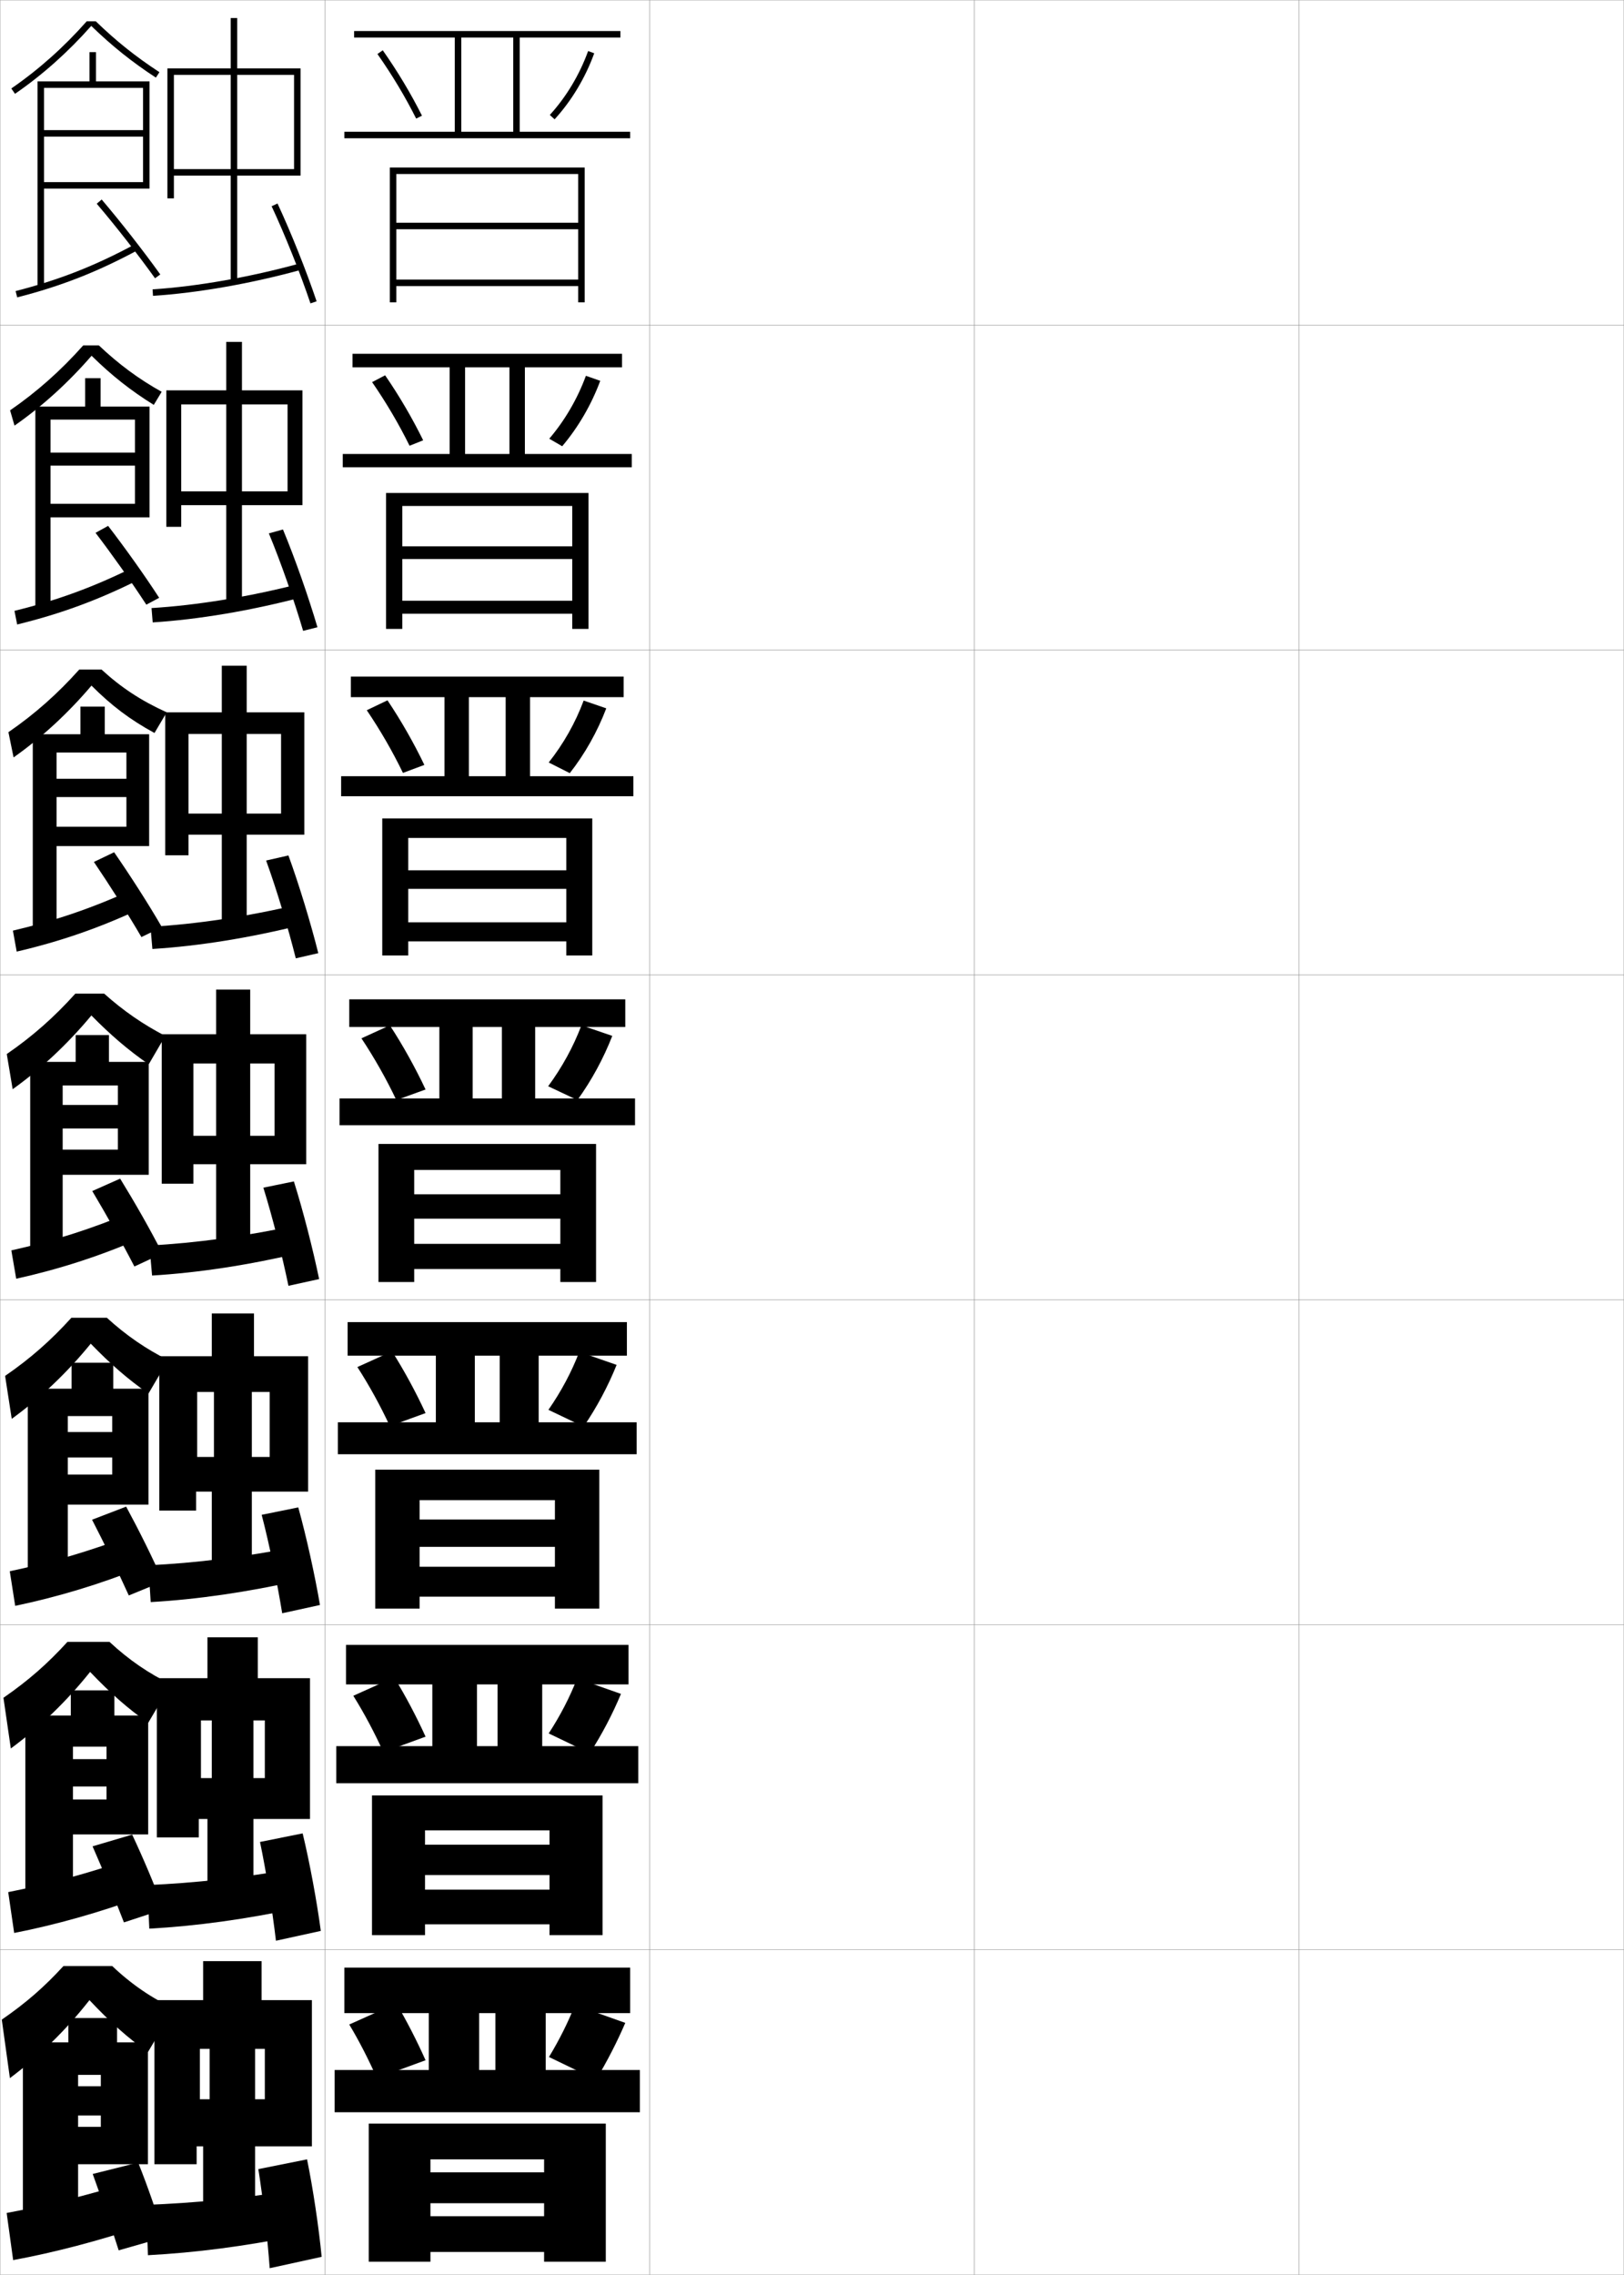 <?xml version="1.0" encoding="utf-8"?>
<!-- Generator: Adobe Illustrator 11 Build 225, SVG Export Plug-In . SVG Version: 6.0.0 Build 78)  -->
<!DOCTYPE svg PUBLIC "-//W3C//DTD SVG 1.0//EN"    "http://www.w3.org/TR/2001/REC-SVG-20010904/DTD/svg10.dtd">
<svg  xmlns="http://www.w3.org/2000/svg" xmlns:xlink="http://www.w3.org/1999/xlink" xmlns:a="http://ns.adobe.com/AdobeSVGViewerExtensions/3.0/"
	 width="500.1" height="700.1" viewBox="0 0 500.1 700.1"
	 overflow="visible" enable-background="new 0 0 500.1 700.1" xml:space="preserve">
		<g id="glyphs">
			<g>
				<rect x="0.05" y="0.05" fill="none" stroke="#999999" stroke-width="0.1" width="100" height="100"/> 
				<rect x="0.05" y="100.05" fill="none" stroke="#999999" stroke-width="0.1" width="100" height="100"/> 
				<rect x="0.05" y="200.05" fill="none" stroke="#999999" stroke-width="0.1" width="100" height="100"/> 
				<rect x="0.05" y="300.05" fill="none" stroke="#999999" stroke-width="0.1" width="100" height="100"/> 
				<rect x="0.05" y="400.05" fill="none" stroke="#999999" stroke-width="0.1" width="100" height="100"/> 
				<rect x="0.05" y="500.05" fill="none" stroke="#999999" stroke-width="0.1" width="100" height="100"/> 
				<rect x="0.05" y="600.05" fill="none" stroke="#999999" stroke-width="0.1" width="100" height="100"/> 
				<rect x="100.05" y="0.05" fill="none" stroke="#999999" stroke-width="0.1" width="100" height="100"/> 
				<rect x="100.05" y="100.05" fill="none" stroke="#999999" stroke-width="0.1" width="100" height="100"/> 
				<rect x="100.05" y="200.05" fill="none" stroke="#999999" stroke-width="0.1" width="100" height="100"/> 
				<rect x="100.05" y="300.05" fill="none" stroke="#999999" stroke-width="0.1" width="100" height="100"/> 
				<rect x="100.05" y="400.05" fill="none" stroke="#999999" stroke-width="0.1" width="100" height="100"/> 
				<rect x="100.05" y="500.05" fill="none" stroke="#999999" stroke-width="0.1" width="100" height="100"/> 
				<rect x="100.05" y="600.05" fill="none" stroke="#999999" stroke-width="0.1" width="100" height="100"/> 
				<rect x="200.05" y="0.05" fill="none" stroke="#999999" stroke-width="0.1" width="100" height="100"/> 
				<rect x="200.05" y="100.05" fill="none" stroke="#999999" stroke-width="0.1" width="100" height="100"/> 
				<rect x="200.05" y="200.05" fill="none" stroke="#999999" stroke-width="0.1" width="100" height="100"/> 
				<rect x="200.05" y="300.05" fill="none" stroke="#999999" stroke-width="0.1" width="100" height="100"/> 
				<rect x="200.05" y="400.05" fill="none" stroke="#999999" stroke-width="0.1" width="100" height="100"/> 
				<rect x="200.05" y="500.05" fill="none" stroke="#999999" stroke-width="0.1" width="100" height="100"/> 
				<rect x="200.05" y="600.05" fill="none" stroke="#999999" stroke-width="0.1" width="100" height="100"/> 
				<rect x="300.05" y="0.05" fill="none" stroke="#999999" stroke-width="0.1" width="100" height="100"/> 
				<rect x="300.05" y="100.05" fill="none" stroke="#999999" stroke-width="0.1" width="100" height="100"/> 
				<rect x="300.05" y="200.05" fill="none" stroke="#999999" stroke-width="0.1" width="100" height="100"/> 
				<rect x="300.05" y="300.05" fill="none" stroke="#999999" stroke-width="0.1" width="100" height="100"/> 
				<rect x="300.05" y="400.05" fill="none" stroke="#999999" stroke-width="0.1" width="100" height="100"/> 
				<rect x="300.05" y="500.05" fill="none" stroke="#999999" stroke-width="0.1" width="100" height="100"/> 
				<rect x="300.05" y="600.05" fill="none" stroke="#999999" stroke-width="0.1" width="100" height="100"/> 
				<rect x="400.05" y="0.05" fill="none" stroke="#999999" stroke-width="0.1" width="100" height="100"/> 
				<rect x="400.05" y="100.05" fill="none" stroke="#999999" stroke-width="0.1" width="100" height="100"/> 
				<rect x="400.05" y="200.05" fill="none" stroke="#999999" stroke-width="0.1" width="100" height="100"/> 
				<rect x="400.05" y="300.05" fill="none" stroke="#999999" stroke-width="0.1" width="100" height="100"/> 
				<rect x="400.05" y="400.05" fill="none" stroke="#999999" stroke-width="0.1" width="100" height="100"/> 
				<rect x="400.05" y="500.05" fill="none" stroke="#999999" stroke-width="0.1" width="100" height="100"/> 
				<rect x="400.05" y="600.05" fill="none" stroke="#999999" stroke-width="0.1" width="100" height="100"/> 
			</g>
			<g>
				<g>
					<polygon points="90.55,52.05 73.05,52.05 73.05,23.05 71.05,23.05 
						71.05,52.05 53.55,52.05 53.55,23.05 51.55,23.05 51.55,61.05 
						53.55,61.05 53.55,54.05 71.05,54.05 71.05,86.55 73.05,86.55 
						73.05,54.05 92.55,54.05 92.55,21.05 73.05,21.05 73.05,5.55 
						71.05,5.55 71.05,21.05 51.55,21.05 51.55,23.05 90.55,23.05 "/>
					<path d="M46.983,89.052l0.132,1.996c13.95-0.913,30.18-3.767,45.7-8.034
						l-0.531-1.928C76.892,85.318,60.804,88.147,46.983,89.052z"/>
					<path d="M83.644,63.473c4.117,8.817,8.812,20.553,11.959,29.896l1.895-0.639
						c-3.168-9.408-7.895-21.225-12.041-30.104L83.644,63.473z"/>
				</g>
				<g>
					<polygon points="55.8,124.467 51.217,124.467 51.217,162.133 55.8,162.133 
						55.8,155.467 69.675,155.467 69.675,186.383 74.508,186.383 74.508,155.467 
						93.133,155.467 93.133,120.133 74.508,120.133 74.508,105.217 69.675,105.217 
						69.675,120.133 51.217,120.133 51.217,124.467 88.55,124.467 88.55,151.217 
						74.508,151.217 74.508,124.467 69.675,124.467 69.675,151.217 55.8,151.217 "/>
					<path d="M46.661,187.135l0.36,4.413c14.072-0.892,30.088-3.592,45.75-7.695
						l-0.776-4.107C76.547,183.688,60.608,186.293,46.661,187.135z"/>
					<path d="M82.795,164.152c3.67,8.835,7.815,20.692,10.549,29.998l4.412-1.116
						c-2.742-9.32-6.913-21.18-10.619-30.086L82.795,164.152z"/>
				</g>
				<g>
					<polygon points="58.05,225.883 50.883,225.883 50.883,263.216 58.05,263.216 
						58.05,256.883 68.3,256.883 68.3,286.216 75.967,286.216 75.967,256.883 
						93.717,256.883 93.717,219.216 75.967,219.216 75.967,204.883 68.3,204.883 
						68.3,219.216 50.883,219.216 50.883,225.883 86.55,225.883 86.55,250.383 
						75.967,250.383 75.967,225.883 68.3,225.883 68.3,250.383 58.05,250.383 "/>
					<path d="M46.339,285.218l0.588,6.831c14.194-0.87,29.998-3.417,45.8-7.356
						l-1.021-6.286C76.203,282.059,60.412,284.438,46.339,285.218z"/>
					<path d="M81.946,264.831c3.223,8.854,6.819,20.831,9.139,30.099l6.93-1.593
						c-2.316-9.233-5.932-21.135-9.197-30.068L81.946,264.831z"/>
				</g>
			</g>
			<g>
				<g>
					<polygon points="59.55,327.3 49.8,327.3 49.8,364.3 59.55,364.3 
						59.55,358.3 66.55,358.3 66.55,386.05 77.05,386.05 77.05,358.3 
						94.3,358.3 94.3,318.3 77.05,318.3 77.05,304.55 66.55,304.55 
						66.55,318.3 49.8,318.3 49.8,327.3 84.55,327.3 84.55,349.55 
						77.05,349.55 77.05,327.3 66.55,327.3 66.55,349.55 59.55,349.55 "/>
					<path d="M46.017,383.301l0.816,9.248c14.316-0.849,29.906-3.243,45.85-7.017
						l-1.266-8.465C75.858,380.429,60.216,382.583,46.017,383.301z"/>
					<path d="M81.097,365.511c2.775,8.871,5.823,20.969,7.729,30.199l9.447-2.07
						c-1.89-9.146-4.95-21.091-7.774-30.051L81.097,365.511z"/>
				</g>
				<g>
					<polygon points="60.717,428.384 49.05,428.384 49.05,464.884 60.383,464.884 
						60.383,459.05 65.217,459.05 65.217,485.716 77.55,485.716 77.55,459.05 
						94.883,459.05 94.883,417.384 78.217,417.384 78.217,404.216 65.217,404.216 
						65.217,417.384 49.05,417.384 49.05,428.384 83.05,428.384 83.05,448.384 
						77.55,448.384 77.55,428.384 65.883,428.384 65.883,448.384 60.717,448.384 "/>
					<path d="M45.694,481.718l0.711,11.332c14.439-0.828,29.815-3.069,45.899-6.678
						l-1.177-10.311C75.514,479.132,60.02,481.062,45.694,481.718z"/>
					<path d="M80.581,466.19c2.328,8.889,4.827,21.107,6.32,30.299l11.631-2.547
						c-1.544-9.059-4.179-21.046-6.683-30.033L80.581,466.19z"/>
				</g>
				<g>
					<polygon points="61.883,529.467 48.3,529.467 48.3,565.467 61.217,565.467 
						61.217,559.8 63.883,559.8 63.883,585.383 78.05,585.383 78.05,559.8 
						95.466,559.8 95.466,516.467 79.383,516.467 79.383,503.883 63.883,503.883 
						63.883,516.467 48.3,516.467 48.3,529.467 81.55,529.467 81.55,547.217 
						78.05,547.217 78.05,529.467 65.216,529.467 65.216,547.217 61.883,547.217 "/>
					<path d="M45.372,580.134l0.605,13.416c14.562-0.806,29.724-2.895,45.95-6.339
						l-1.088-12.155C75.169,577.835,59.824,579.541,45.372,580.134z"/>
					<path d="M80.065,566.87c1.881,8.905,3.832,21.246,4.91,30.399l13.815-3.023
						c-1.198-8.973-3.408-21.002-5.591-30.017L80.065,566.87z"/>
				</g>
			</g>
			<g>
				<g>
					<polygon points="61.55,630.55 47.55,630.55 47.55,666.05 60.55,666.05 
						60.55,660.55 62.55,660.55 62.55,685.05 78.55,685.05 78.55,660.55 
						96.05,660.55 96.05,615.55 80.55,615.55 80.55,603.55 62.55,603.55 
						62.55,615.55 47.55,615.55 47.55,630.55 81.55,630.55 81.55,646.05 
						78.55,646.05 78.55,630.55 64.55,630.55 64.55,646.05 61.55,646.05 "/>
				</g>
				<path d="M90.55,674.05c-15.725,2.488-30.922,3.97-45.5,4.5l0.5,15.5
					c14.684-0.783,29.633-2.72,46-6L90.55,674.05z"/>
				<path d="M79.55,667.55c1.434,8.923,2.836,21.385,3.5,30.5l16-3.5
					c-0.853-8.887-2.637-20.958-4.5-30L79.55,667.55z"/>
			</g>
			<g>
				<path d="M26.706,6.55c-6.999,7.926-14.803,14.884-23.223,20.676l1.133,1.648
					c8.516-5.858,16.4-12.903,23.482-20.906
					c6.291,6.104,12.468,11.061,19.904,15.919l1.094-1.674
					C41.772,17.428,35.688,12.561,29.492,6.55H26.706z"/>
				<polygon points="13.55,27.05 44.05,27.05 44.05,40.05 13.55,40.05 
					13.55,42.05 44.05,42.05 44.05,56.05 13.55,56.05 13.55,58.05 
					46.05,58.05 46.05,25.05 29.55,25.05 29.55,16.05 27.55,16.05 
					27.55,25.05 11.55,25.05 11.55,88.55 13.55,88.55 "/>
				<path d="M4.802,89.581l0.496,1.938c13.533-3.464,24.666-7.826,37.227-14.588
					l-0.949-1.762C29.167,81.85,18.169,86.16,4.802,89.581z"/>
				<path d="M29.789,62.698c5.723,6.71,12.768,15.712,17.948,22.935l1.625-1.166
					c-5.211-7.264-12.296-16.317-18.052-23.066L29.789,62.698z"/>
			</g>
			<g>
				<path d="M28.201,109.481c-7.113,8.214-15.1,15.484-23.735,21.505l-1.361-4.707
					c8.282-5.7,15.699-12.3,22.519-19.979h4.822
					c6.088,5.761,12.244,10.332,19.339,14.279l-2.428,4.028
					C40.367,120.268,34.395,115.583,28.201,109.481z"/>
				<polygon points="41.555,129.133 41.555,139.3 15.555,139.3 15.555,143.3 
					41.555,143.3 41.555,155.05 15.555,155.05 15.555,159.217 46.055,159.217 
					46.055,125.133 30.972,125.133 30.972,116.383 26.222,116.383 26.222,125.133 
					10.889,125.133 10.889,188.3 15.555,188.3 15.555,129.133 "/>
				<path d="M4.454,187.992l0.831,4.198c13.349-3.265,25.011-7.524,37.688-13.906
					l-1.541-3.885C28.963,180.63,17.564,184.779,4.454,187.992z"/>
				<path d="M29.418,163.981c5.007,6.549,11.118,15.148,15.64,22.108l3.958-2.114
					c-4.51-6.969-10.641-15.545-15.721-22.133L29.418,163.981z"/>
			</g>
			<g>
				<path d="M28.171,210.995c-7.144,8.425-15.233,15.92-23.988,22.104l-1.589-7.766
					c8.145-5.609,15.174-11.85,21.815-19.284h6.857
					c5.98,5.512,12.258,9.636,20.073,13.167l-3.762,6.362
					C40.021,221.483,34.268,217.094,28.171,210.995z"/>
				<polygon points="38.928,231.591 38.928,239.675 17.427,239.675 17.427,245.3 
					38.928,245.3 38.928,254.425 17.427,254.425 17.427,260.383 45.928,260.383 
					45.928,225.966 32.261,225.966 32.261,217.466 24.761,217.466 24.761,225.966 
					10.094,225.966 10.094,288.05 17.427,288.05 17.427,231.591 "/>
				<path d="M3.973,286.404l1.165,6.458c13.165-3.065,25.357-7.222,38.151-13.225
					l-2.133-6.008C28.627,279.41,16.826,283.399,3.973,286.404z"/>
				<path d="M28.914,265.265c4.708,6.935,10.395,15.847,14.633,23.123l6.299-3.06
					c-4.186-7.256-9.873-16.07-14.701-23.044L28.914,265.265z"/>
			</g>
			<g>
				<path d="M28.141,312.509c-7.174,8.637-15.367,16.356-24.241,22.703l-1.816-10.824
					c8.007-5.519,14.648-11.4,21.111-18.588h8.893
					c5.873,5.263,12.027,9.501,18.808,13.012l-5.095,8.738
					C39.455,323.15,34.14,318.605,28.141,312.509z"/>
				<polygon points="36.3,334.05 36.3,340.05 19.3,340.05 19.3,347.3 
					36.3,347.3 36.3,353.8 19.3,353.8 19.3,361.55 45.8,361.55 
					45.8,326.8 33.55,326.8 33.55,318.55 23.3,318.55 23.3,326.8 
					9.3,326.8 9.3,387.8 19.3,387.8 19.3,334.05 "/>
				<path d="M3.492,384.815l1.498,8.719c12.98-2.865,25.702-6.92,38.613-12.544
					l-2.725-8.131C28.29,378.189,16.089,382.019,3.492,384.815z"/>
				<path d="M28.41,366.549c4.201,7.047,9.208,15.914,12.976,23.217l8.637-4.007
					c-3.674-7.253-8.661-15.947-13.025-23.033L28.41,366.549z"/>
			</g>
			<g>
				<polygon points="45.717,463.05 45.717,427.384 34.883,427.384 34.883,419.384 
					22.05,419.384 22.05,427.384 8.55,427.384 8.55,487.55 20.883,487.55 
					20.883,435.8 34.55,435.8 34.55,440.716 20.883,440.716 20.883,448.55 
					34.55,448.55 34.55,453.8 20.883,453.8 20.883,463.05 "/>
				<path d="M3.012,483.56l1.665,10.646c12.796-2.666,26.048-6.617,39.076-11.863
					l-3.15-9.92C27.953,477.303,15.352,480.972,3.012,483.56z"/>
				<path d="M28.345,467.698c3.694,7.16,8.022,15.982,11.317,23.312l10.536-4.322
					c-3.162-7.248-7.449-15.822-11.35-23.021L28.345,467.698z"/>
				<path d="M27.944,413.522c-7.205,8.848-15.349,16.605-24.328,23.135l-2.044-13.215
					c7.869-5.428,14.123-10.951,20.407-17.893h10.929
					c5.868,5.369,12.153,9.685,18.871,13.008l-6.062,10.326
					C39.466,424.52,34.078,419.864,27.944,413.522z"/>
			</g>
			<g>
				<path d="M27.747,514.536c-7.235,9.06-15.331,16.854-24.414,23.567l-2.272-15.607
					c7.731-5.337,13.598-10.502,19.704-17.196h12.964
					c5.864,5.477,12.28,9.868,18.936,13.004l-7.031,11.913
					C39.477,525.889,34.017,521.124,27.747,514.536z"/>
				<polygon points="45.633,564.55 45.633,527.967 35.216,527.967 35.216,520.217 
					21.8,520.217 21.8,527.967 7.8,527.967 7.8,587.3 22.466,587.3 
					22.466,537.55 32.8,537.55 32.8,541.383 22.466,541.383 22.466,549.8 
					32.8,549.8 32.8,553.8 22.466,553.8 22.466,564.55 "/>
				<path d="M2.531,582.305l1.833,12.573c12.612-2.466,26.393-6.315,39.538-11.182
					l-3.575-11.71C27.616,576.416,14.614,579.924,2.531,582.305z"/>
				<path d="M28.503,568.216c3.187,7.271,6.836,16.049,9.659,23.406l12.212-4.003
					c-2.649-7.245-6.238-15.699-9.675-23.011L28.503,568.216z"/>
			</g>
			<g>
				<path d="M27.55,615.55c-7.266,9.271-15.312,17.104-24.5,24l-2.5-18
					c7.594-5.245,13.073-10.052,19-16.5h15c5.859,5.583,12.406,10.052,19,13l-8,13.5
					C39.487,627.258,33.956,622.383,27.55,615.55z"/>
				<polygon points="45.55,666.05 45.55,628.55 36.05,628.55 36.05,621.05 
					21.05,621.05 21.05,628.55 7.05,628.55 7.05,687.05 24.05,687.05 
					24.05,638.55 31.05,638.55 31.05,642.05 24.05,642.05 24.05,651.05 
					31.05,651.05 31.05,654.55 24.05,654.55 24.05,666.05 "/>
				<path d="M40.05,671.55c-12.771,3.979-26.173,7.326-38,9.5l2,14.5
					c12.428-2.267,26.738-6.014,40-10.5L40.05,671.55z"/>
				<path d="M42.55,665.55l-14,3.5c2.68,7.384,5.65,16.116,8,23.5l14-4
					C48.412,681.309,45.523,672.975,42.55,665.55z"/>
			</g>
			<polygon points="178.05,93.05 180.05,93.05 180.05,51.55 120.05,51.55 
				120.05,93.05 122.05,93.05 122.05,53.55 178.05,53.55 178.05,68.55 
				122.05,68.55 122.05,70.55 178.05,70.55 178.05,86.05 122.05,86.05 
				122.05,88.05 178.05,88.05 "/>
			<g>
				<polygon points="176.216,168.133 123.883,168.133 123.883,172.05 176.216,172.05 
					176.216,184.883 123.883,184.883 123.883,188.883 176.216,188.883 176.216,193.55 
					181.216,193.55 181.216,151.716 118.883,151.716 118.883,193.55 123.883,193.55 
					123.883,155.716 176.216,155.716 "/>
				<polygon points="174.383,267.842 125.716,267.842 125.716,273.55 174.383,273.55 
					174.383,283.842 125.716,283.842 125.716,289.716 174.383,289.716 174.383,294.05 
					182.383,294.05 182.383,251.883 117.716,251.883 117.716,294.05 125.716,294.05 
					125.716,257.883 174.383,257.883 "/>
				<polygon points="172.55,367.55 127.55,367.55 127.55,375.05 172.55,375.05 
					172.55,382.8 127.55,382.8 127.55,390.55 172.55,390.55 172.55,394.55 
					183.55,394.55 183.55,352.05 116.55,352.05 116.55,394.55 127.55,394.55 
					127.55,360.05 172.55,360.05 "/>
				<polygon points="170.883,467.634 129.217,467.634 129.217,476.05 170.883,476.05 
					170.883,482.175 129.217,482.175 129.217,491.384 170.883,491.384 170.883,495.05 
					184.55,495.05 184.55,452.3 115.55,452.3 115.55,495.05 129.217,495.05 
					129.217,461.675 170.883,461.675 "/>
				<polygon points="169.216,567.717 130.883,567.717 130.883,577.05 169.216,577.05 
					169.216,581.55 130.883,581.55 130.883,592.217 169.216,592.217 169.216,595.55 
					185.55,595.55 185.55,552.55 114.55,552.55 114.55,595.55 130.883,595.55 
					130.883,563.3 169.216,563.3 "/>
			</g>
			<polygon points="167.55,668.55 132.55,668.55 132.55,678.05 167.55,678.05 
				167.55,682.05 132.55,682.05 132.55,693.05 167.55,693.05 167.55,696.05 
				186.55,696.05 186.55,653.55 113.55,653.55 113.55,696.05 132.55,696.05 
				132.55,664.55 167.55,664.55 "/>
			<g>
				<g>
					<polygon points="158.05,11.55 158.05,40.55 106.05,40.55 106.05,42.55 
						194.05,42.55 194.05,40.55 160.05,40.55 160.05,11.55 191.05,11.55 
						191.05,9.55 109.05,9.55 109.05,11.55 140.05,11.55 140.05,40.55 
						142.05,40.55 142.05,11.55 "/>
					<path d="M116.231,16.625c4.539,6.458,8.552,13.144,11.924,19.873l1.789-0.896
						c-3.418-6.817-7.48-13.589-12.076-20.127L116.231,16.625z"/>
					<path d="M169.312,35.376l1.477,1.348c5.238-5.74,9.457-12.771,12.201-20.332
						l-1.879-0.684C178.454,23.026,174.374,29.827,169.312,35.376z"/>
				</g>
				<g>
					<polygon points="156.883,113.049 156.883,139.716 105.55,139.716 105.55,143.8 
						194.549,143.8 194.549,139.716 161.633,139.716 161.633,113.049 191.549,113.049 
						191.549,108.883 108.55,108.883 108.55,113.049 138.466,113.049 138.466,139.716 
						143.216,139.716 143.216,113.049 "/>
					<path d="M114.587,117.6c4.34,6.283,8.259,12.931,11.532,19.582l4.193-1.681
						c-3.333-6.785-7.304-13.577-11.717-20.001L114.587,117.6z"/>
					<path d="M169.141,135.017l3.984,2.315c4.954-5.844,8.986-12.79,11.718-20.138
						l-4.42-1.539C177.821,122.739,173.93,129.4,169.141,135.017z"/>
				</g>
				<g>
					<polygon points="155.716,214.55 155.716,238.883 105.05,238.883 105.05,245.05 
						195.05,245.05 195.05,238.883 163.217,238.883 163.217,214.55 192.05,214.55 
						192.05,208.217 108.05,208.217 108.05,214.55 136.883,214.55 136.883,238.883 
						144.383,238.883 144.383,214.55 "/>
					<path d="M112.944,218.575c4.142,6.107,7.966,12.718,11.141,19.291l6.597-2.465
						c-3.249-6.753-7.128-13.566-11.359-19.875L112.944,218.575z"/>
					<path d="M168.97,234.659l6.492,3.282c4.669-5.948,8.515-12.808,11.234-19.944
						l-6.959-2.395C177.188,222.452,173.487,228.974,168.97,234.659z"/>
				</g>
				<g>
					<polygon points="154.55,316.05 154.55,338.05 104.55,338.05 104.55,346.3 
						195.55,346.3 195.55,338.05 164.8,338.05 164.8,316.05 192.55,316.05 
						192.55,307.55 107.55,307.55 107.55,316.05 135.3,316.05 135.3,338.05 
						145.55,338.05 145.55,316.05 "/>
					<path d="M111.3,319.55c3.943,5.932,7.674,12.506,10.75,19l9-3.25
						c-3.164-6.721-6.951-13.555-11-19.75L111.3,319.55z"/>
					<path d="M168.8,334.3l9,4.25c4.385-6.053,8.044-12.826,10.75-19.75l-9.5-3.25
						C176.556,322.164,173.043,328.547,168.8,334.3z"/>
				</g>
				<g>
					<polygon points="153.883,417.216 153.883,437.717 104.05,437.717 104.05,447.55 
						196.049,447.55 196.049,437.717 165.883,437.717 165.883,417.216 193.049,417.216 
						193.049,406.883 107.05,406.883 107.05,417.216 134.216,417.216 134.216,437.717 
						146.216,437.717 146.216,417.216 "/>
					<path d="M110.05,420.716c3.617,5.595,7.11,11.938,10,18.167l11-4
						c-3.004-6.49-6.583-13.096-10.333-19L110.05,420.716z"/>
					<path d="M168.883,433.883l10.833,5.167c4.062-5.918,7.551-12.488,10.167-19l-11.5-4
						C176.015,422.239,172.788,428.271,168.883,433.883z"/>
				</g>
				<g>
					<polygon points="153.216,518.383 153.216,537.383 103.55,537.383 103.55,548.8 
						196.55,548.8 196.55,537.383 166.966,537.383 166.966,518.383 193.55,518.383 
						193.55,506.217 106.55,506.217 106.55,518.383 133.133,518.383 133.133,537.383 
						146.883,537.383 146.883,518.383 "/>
					<path d="M108.8,521.883c3.292,5.257,6.547,11.368,9.25,17.334l13-4.75
						c-2.844-6.26-6.214-12.637-9.667-18.25L108.8,521.883z"/>
					<path d="M168.966,533.467l12.667,6.083c3.737-5.783,7.058-12.149,9.583-18.25
						l-13.5-4.75C175.474,522.314,172.534,527.995,168.966,533.467z"/>
				</g>
				<g>
					<polygon points="152.55,619.55 152.55,637.05 103.05,637.05 103.05,650.05 
						197.05,650.05 197.05,637.05 168.05,637.05 168.05,619.55 194.05,619.55 
						194.05,605.55 106.05,605.55 106.05,619.55 132.05,619.55 132.05,637.05 
						147.55,637.05 147.55,619.55 "/>
					<path d="M107.55,623.05c2.966,4.919,5.984,10.799,8.5,16.5l15-5.5
						c-2.685-6.028-5.846-12.178-9-17.5L107.55,623.05z"/>
					<path d="M177.05,617.05c-2.117,5.34-4.771,10.669-8,16l14.5,7
						c3.414-5.648,6.565-11.812,9-17.5L177.05,617.05z"/>
				</g>
			</g>
		</g>
	</svg>
